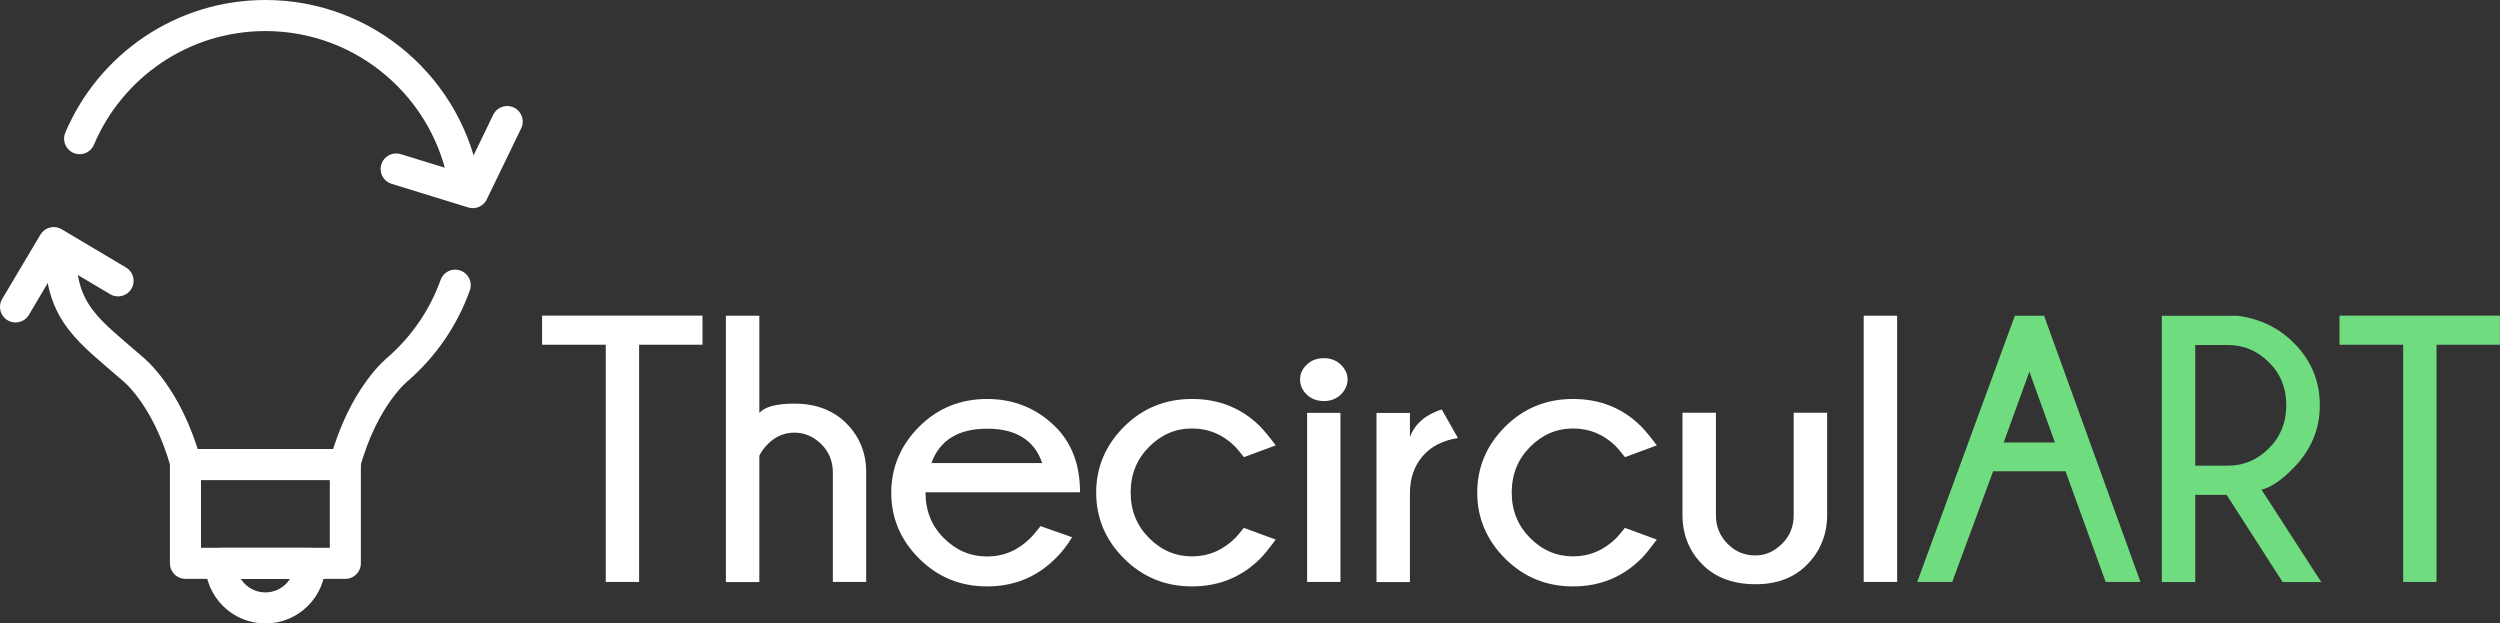 <?xml version="1.0" encoding="UTF-8"?>
<svg id="Ebene_2" data-name="Ebene 2" xmlns="http://www.w3.org/2000/svg" viewBox="0 0 241.43 60.21">
  <rect x="0" y="0" width="241.43" height="60.21" fill="#333333" stroke="none"/>
  <defs>
    <style>
      .cls-1 {
        fill: #70dc80;
      }

      .cls-1, .cls-2 {
        stroke-width: 0px;
      }

      .cls-2 {
        fill: #fff;
      }

      .cls-3 {
        fill: none;
        stroke: #fff;
        stroke-linecap: round;
        stroke-linejoin: round;
        stroke-width: 3px;
      }
    </style>
  </defs>
  <g id="Graphic_Elements" data-name="Graphic Elements">
    <g>
      <g>
        <path class="cls-2" d="m61.72,33.29v22.91h-3.22v-22.91h-6.15v-2.81h15.49v2.81h-6.13Z"/>
        <path class="cls-2" d="m70.1,30.49h3.23v9.38c.55-.6,1.68-.89,3.4-.89,2.06,0,3.72.63,4.99,1.89,1.26,1.26,1.91,2.81,1.93,4.63v10.7h-3.22v-10.56c0-1.11-.38-2.03-1.13-2.76-.75-.73-1.61-1.1-2.57-1.1s-1.79.35-2.52,1.04c-.42.42-.71.82-.88,1.2v12.19h-3.23v-25.71Z"/>
        <path class="cls-2" d="m89.38,47.54v.05c0,1.74.59,3.2,1.77,4.38s2.57,1.77,4.18,1.77,3-.6,4.2-1.8c.17-.17.49-.54.96-1.13l3.04,1.07c-.45.76-.98,1.44-1.57,2.02-1.81,1.82-4.02,2.73-6.63,2.73s-4.77-.9-6.57-2.69c-1.79-1.79-2.69-3.91-2.69-6.35s.9-4.59,2.69-6.38c1.79-1.79,3.98-2.68,6.57-2.68s4.82.91,6.63,2.72c1.56,1.57,2.34,3.67,2.34,6.29h-14.92Zm.57-2.82h10.7c-.76-2.22-2.54-3.32-5.32-3.32s-4.59,1.11-5.38,3.32Z"/>
        <path class="cls-2" d="m120.13,50.98l3.07,1.13c-.61.82-1.09,1.42-1.45,1.79-1.81,1.82-4.02,2.73-6.63,2.73s-4.77-.9-6.57-2.69c-1.79-1.79-2.69-3.92-2.69-6.37s.9-4.57,2.69-6.36c1.79-1.79,3.98-2.68,6.57-2.68s4.79.88,6.56,2.64c.4.41.91,1.02,1.52,1.84l-3.07,1.14c-.43-.54-.72-.89-.88-1.05-1.16-1.14-2.53-1.72-4.13-1.72s-2.98.59-4.16,1.78c-1.18,1.19-1.77,2.65-1.77,4.4s.59,3.2,1.77,4.39c1.18,1.19,2.57,1.78,4.16,1.78s3-.6,4.2-1.8c.11-.11.38-.42.8-.95Z"/>
        <path class="cls-2" d="m129.49,35.22c.43.42.65.9.65,1.42s-.22,1.03-.65,1.46c-.44.42-.98.63-1.64.63s-1.23-.21-1.66-.63c-.43-.42-.64-.91-.64-1.46s.21-1,.64-1.42c.43-.42.98-.63,1.66-.63s1.2.21,1.64.63Zm-.04,4.65v16.33h-3.22v-16.33h3.22Z"/>
        <path class="cls-2" d="m140.81,42.3c-1.48.23-2.62.81-3.43,1.76-.81.95-1.22,2.14-1.22,3.57v8.58h-3.23v-16.33h3.23v2.32c.48-1.27,1.5-2.16,3.07-2.66l1.57,2.77Z"/>
        <path class="cls-2" d="m156.93,50.98l3.07,1.13c-.61.82-1.09,1.42-1.45,1.79-1.81,1.82-4.02,2.73-6.63,2.73s-4.77-.9-6.57-2.69c-1.79-1.79-2.69-3.92-2.69-6.37s.9-4.57,2.69-6.36c1.79-1.79,3.98-2.68,6.57-2.68s4.79.88,6.56,2.64c.4.41.91,1.02,1.52,1.84l-3.07,1.14c-.43-.54-.72-.89-.88-1.05-1.16-1.14-2.53-1.72-4.13-1.72s-2.98.59-4.16,1.78c-1.18,1.19-1.77,2.65-1.77,4.4s.59,3.2,1.77,4.39c1.18,1.19,2.57,1.78,4.16,1.78s3-.6,4.2-1.8c.11-.11.38-.42.8-.95Z"/>
        <path class="cls-2" d="m169.56,56.42c-2.17,0-3.88-.63-5.14-1.89-1.26-1.26-1.9-2.81-1.94-4.65v-10.02h3.23v9.9c0,1.1.39,2.03,1.16,2.79.73.73,1.61,1.09,2.66,1.09.95,0,1.8-.37,2.56-1.12.75-.74,1.13-1.66,1.13-2.76v-9.9h3.23v10.02c-.04,1.83-.69,3.4-1.97,4.68-1.24,1.24-2.88,1.86-4.93,1.86Z"/>
        <path class="cls-2" d="m183.21,30.49v25.71h-3.23v-25.71h3.23Z"/>
        <path class="cls-1" d="m197.4,30.49l9.31,25.71h-3.36l-3.88-10.69h-6.99l-3.95,10.69h-3.38l9.43-25.71h2.81Zm1.05,12.24l-2.47-6.83-2.48,6.83h4.95Z"/>
        <path class="cls-1" d="m215.02,47.79h-3.02v8.42h-3.23v-25.71h7.36c2.14.29,3.94,1.16,5.38,2.61,1.68,1.68,2.52,3.69,2.52,6.02s-.86,4.38-2.59,6.11c-1.14,1.16-2.16,1.84-3.04,2.05l5.77,8.92h-3.73l-5.41-8.42Zm-3.02-14.47v11.65h3.18c1.5,0,2.81-.56,3.93-1.67,1.12-1.11,1.68-2.5,1.68-4.17s-.56-3.04-1.68-4.15c-1.12-1.11-2.43-1.66-3.93-1.66h-3.18Z"/>
        <path class="cls-1" d="m235.3,33.29v22.91h-3.22v-22.91h-6.15v-2.81h15.49v2.81h-6.13Z"/>
      </g>
      <g>
        <g>
          <path class="cls-3" d="m44.87,17.97C43.42,8.64,35.36,1.5,25.63,1.5c-8.06,0-14.98,4.9-17.94,11.89"/>
          <path class="cls-3" d="m5.86,24.5c0,5.83,2.87,7.53,6.93,11.1h0s3.35,2.57,5.18,9.26h15.32c1.83-6.69,5.18-9.26,5.18-9.26h0c2.46-2.16,4.37-4.92,5.49-8.06"/>
          <rect class="cls-3" x="17.91" y="44.86" width="15.44" height="9.54"/>
          <path class="cls-3" d="m21.32,54.4c0,2.38,1.93,4.31,4.31,4.31s4.31-1.93,4.31-4.31h-8.63Z"/>
        </g>
        <polyline class="cls-3" points="48.98 11.74 45.66 18.6 38.26 16.32"/>
        <polyline class="cls-3" points="1.5 29.64 5.19 23.43 11.4 27.12"/>
      </g>
    </g>
  </g>
</svg>
